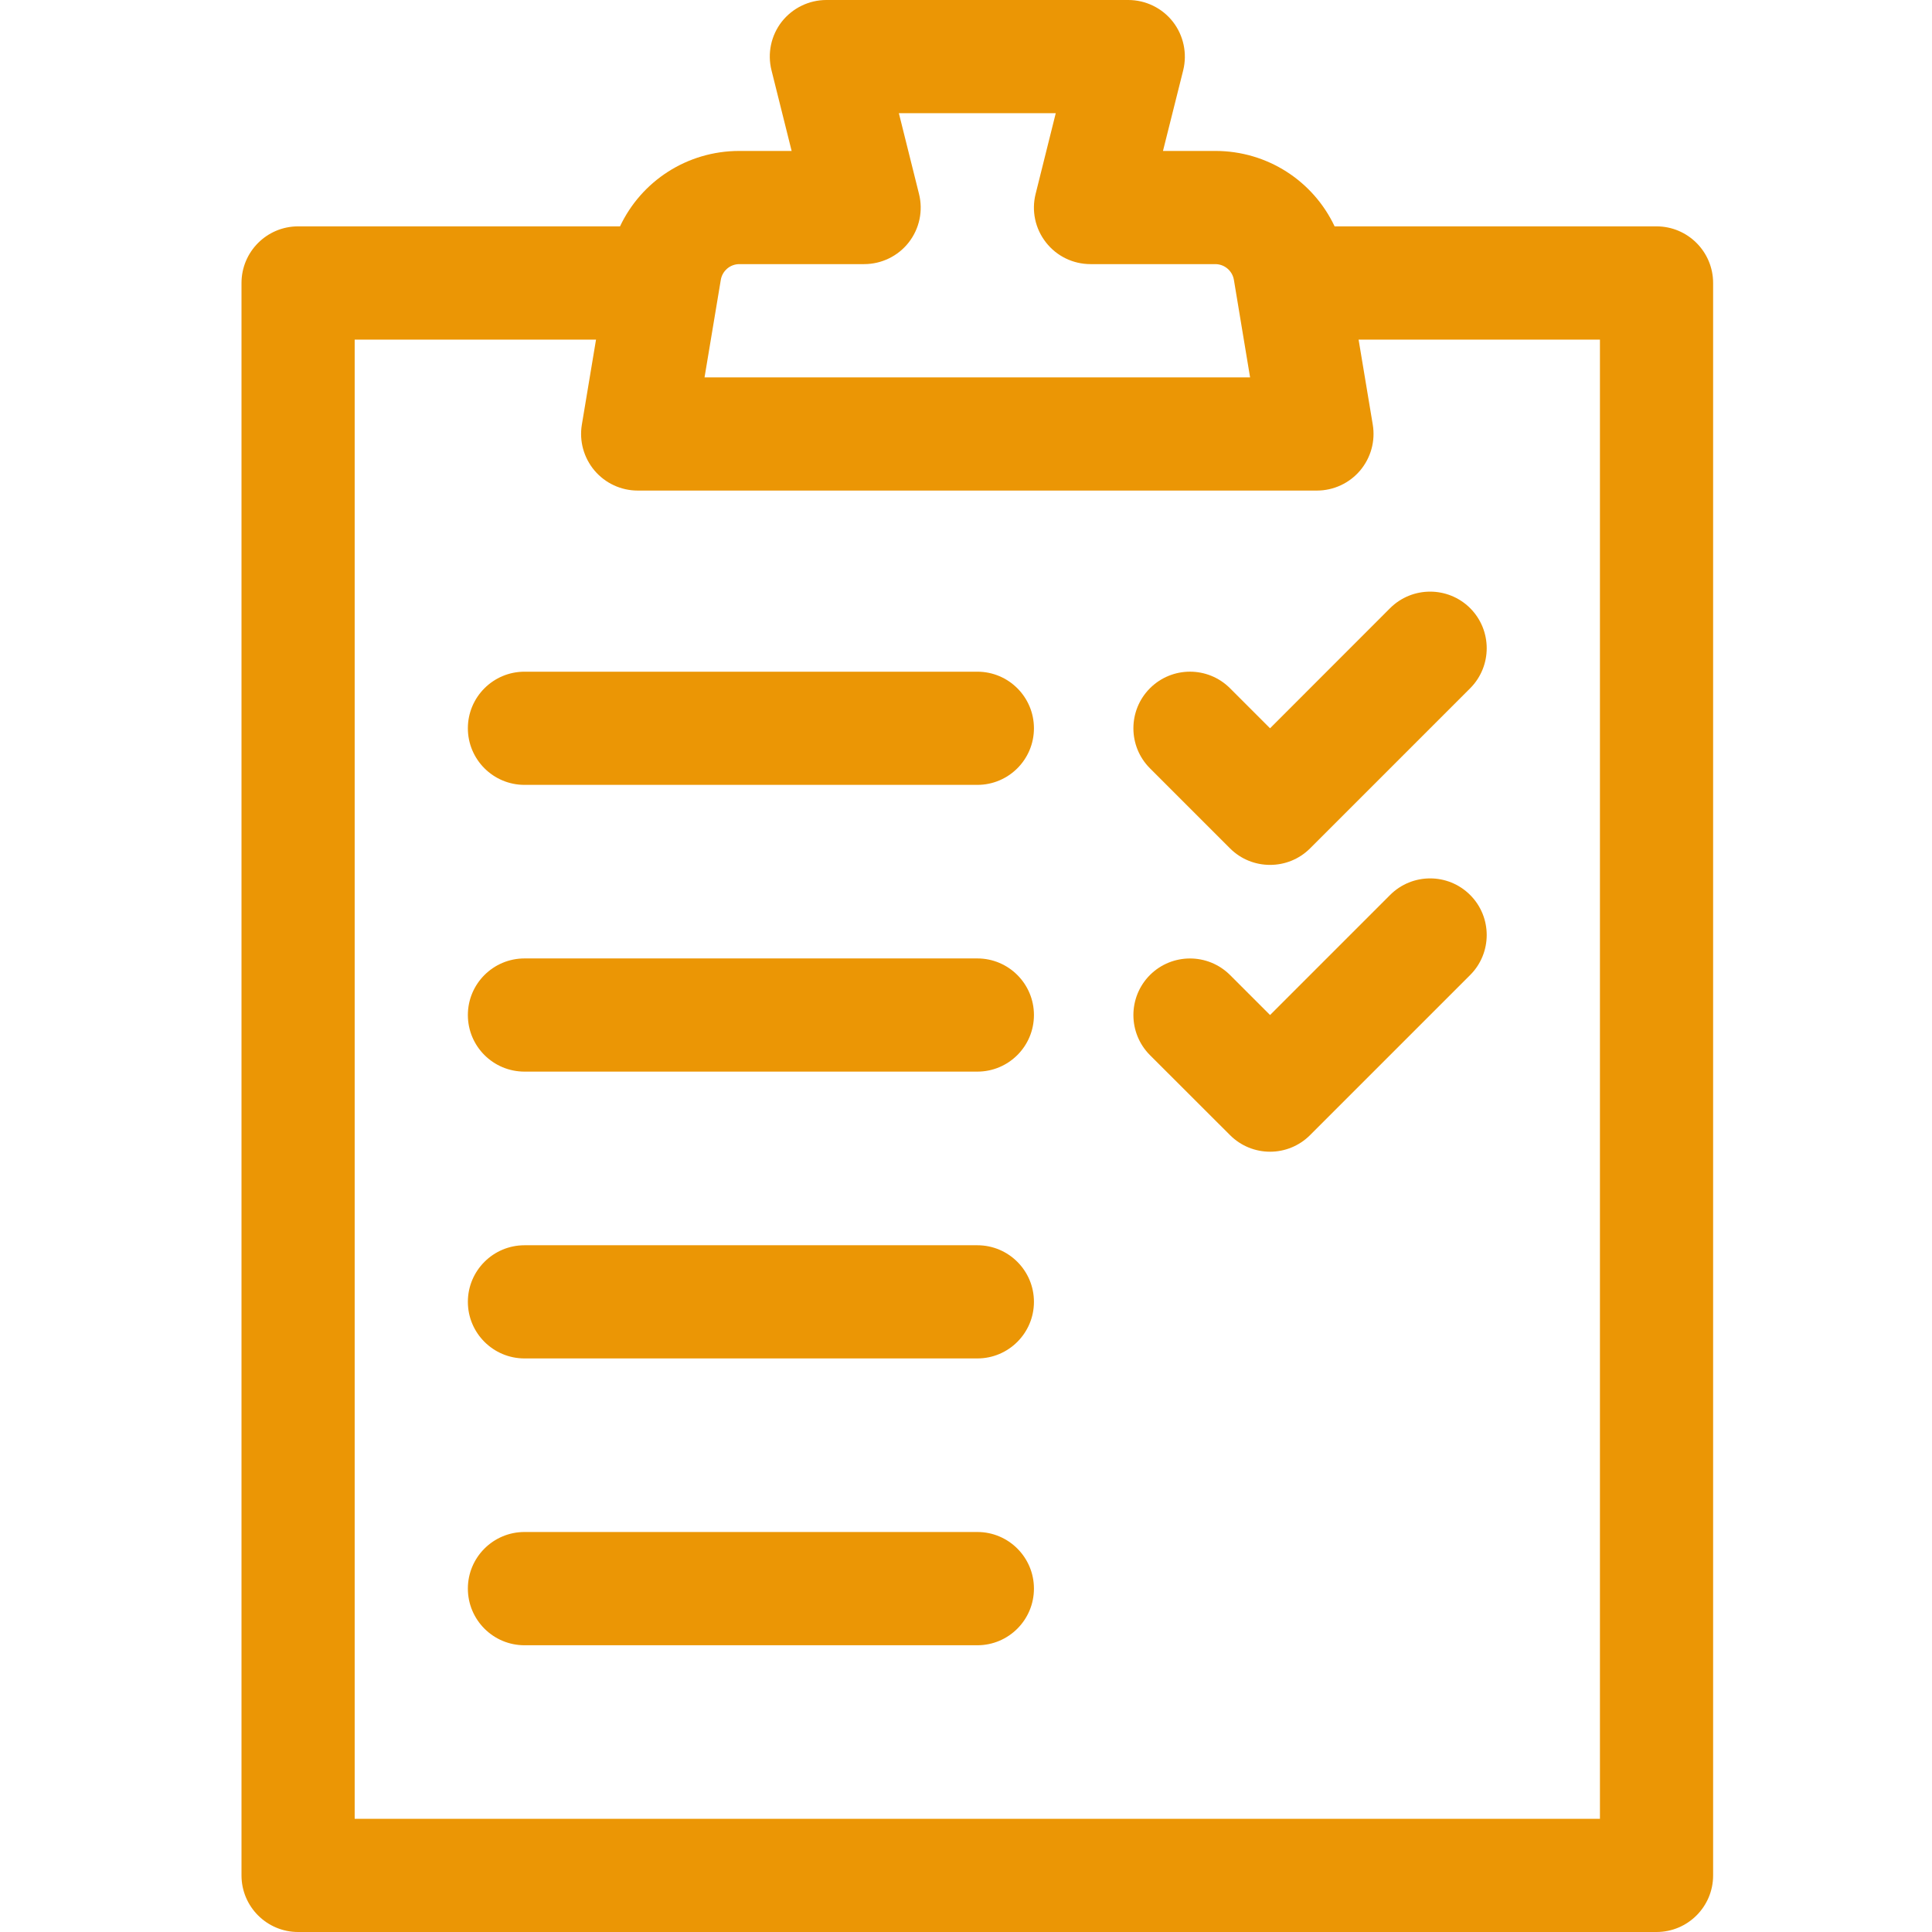 <svg width="24" height="24" viewBox="0 0 24 24" fill="none" xmlns="http://www.w3.org/2000/svg">
<path d="M15.28 8.55C15.005 8.275 14.56 8.275 14.285 8.55C14.011 8.824 14.011 9.27 14.285 9.544L15.28 10.539C15.417 10.676 15.597 10.744 15.777 10.744C15.957 10.744 16.137 10.676 16.274 10.539L18.263 8.55C18.537 8.275 18.537 7.83 18.263 7.555C17.988 7.281 17.543 7.281 17.268 7.555L15.777 9.047L15.28 8.55Z" fill="#EB9605"/>
<path d="M17.268 11.118L15.777 12.609L15.28 12.112C15.005 11.838 14.56 11.838 14.285 12.112C14.011 12.387 14.011 12.832 14.285 13.107L15.28 14.101C15.417 14.238 15.597 14.307 15.777 14.307C15.957 14.307 16.137 14.238 16.274 14.101L18.263 12.112C18.537 11.838 18.537 11.392 18.263 11.118C17.988 10.843 17.543 10.843 17.268 11.118V11.118Z" fill="#EB9605"/>
<path d="M12.141 8.344H6.516C6.127 8.344 5.812 8.659 5.812 9.047C5.812 9.435 6.127 9.75 6.516 9.75H12.141C12.529 9.75 12.844 9.435 12.844 9.047C12.844 8.659 12.529 8.344 12.141 8.344Z" fill="#EB9605"/>
<path d="M12.141 11.906H6.516C6.127 11.906 5.812 12.221 5.812 12.609C5.812 12.998 6.127 13.312 6.516 13.312H12.141C12.529 13.312 12.844 12.998 12.844 12.609C12.844 12.221 12.529 11.906 12.141 11.906Z" fill="#EB9605"/>
<path d="M12.141 15.469H6.516C6.127 15.469 5.812 15.784 5.812 16.172C5.812 16.56 6.127 16.875 6.516 16.875H12.141C12.529 16.875 12.844 16.56 12.844 16.172C12.844 15.784 12.529 15.469 12.141 15.469Z" fill="#EB9605"/>
<path d="M12.141 19.031H6.516C6.127 19.031 5.812 19.346 5.812 19.734C5.812 20.123 6.127 20.438 6.516 20.438H12.141C12.529 20.438 12.844 20.123 12.844 19.734C12.844 19.346 12.529 19.031 12.141 19.031Z" fill="#EB9605"/>
<path d="M20.578 2.812H16.579C16.314 2.25 15.746 1.875 15.097 1.875H14.447L14.698 0.874C14.75 0.664 14.703 0.441 14.57 0.27C14.437 0.1 14.232 0 14.016 0H10.266C10.049 0 9.845 0.1 9.711 0.27C9.578 0.441 9.531 0.664 9.584 0.874L9.834 1.875H9.185C8.535 1.875 7.967 2.25 7.702 2.812H3.703C3.315 2.812 3 3.127 3 3.516V23.297C3 23.685 3.315 24 3.703 24H20.578C20.966 24 21.281 23.685 21.281 23.297V3.516C21.281 3.127 20.966 2.812 20.578 2.812ZM9.185 3.281H10.734C10.951 3.281 11.155 3.182 11.289 3.011C11.422 2.84 11.469 2.618 11.416 2.408L11.166 1.406H13.115L12.865 2.408C12.812 2.618 12.859 2.84 12.993 3.011C13.126 3.182 13.33 3.281 13.547 3.281H15.097C15.211 3.281 15.309 3.364 15.328 3.477L15.529 4.688H8.752L8.954 3.477C8.973 3.364 9.07 3.281 9.185 3.281ZM19.875 22.594H4.406V4.219H7.404L7.228 5.275C7.194 5.479 7.252 5.687 7.385 5.845C7.519 6.003 7.715 6.094 7.922 6.094H16.359C16.566 6.094 16.762 6.003 16.896 5.845C17.029 5.687 17.087 5.479 17.053 5.275L16.877 4.219H19.875V22.594Z" fill="#EB9605"/>
</svg>
